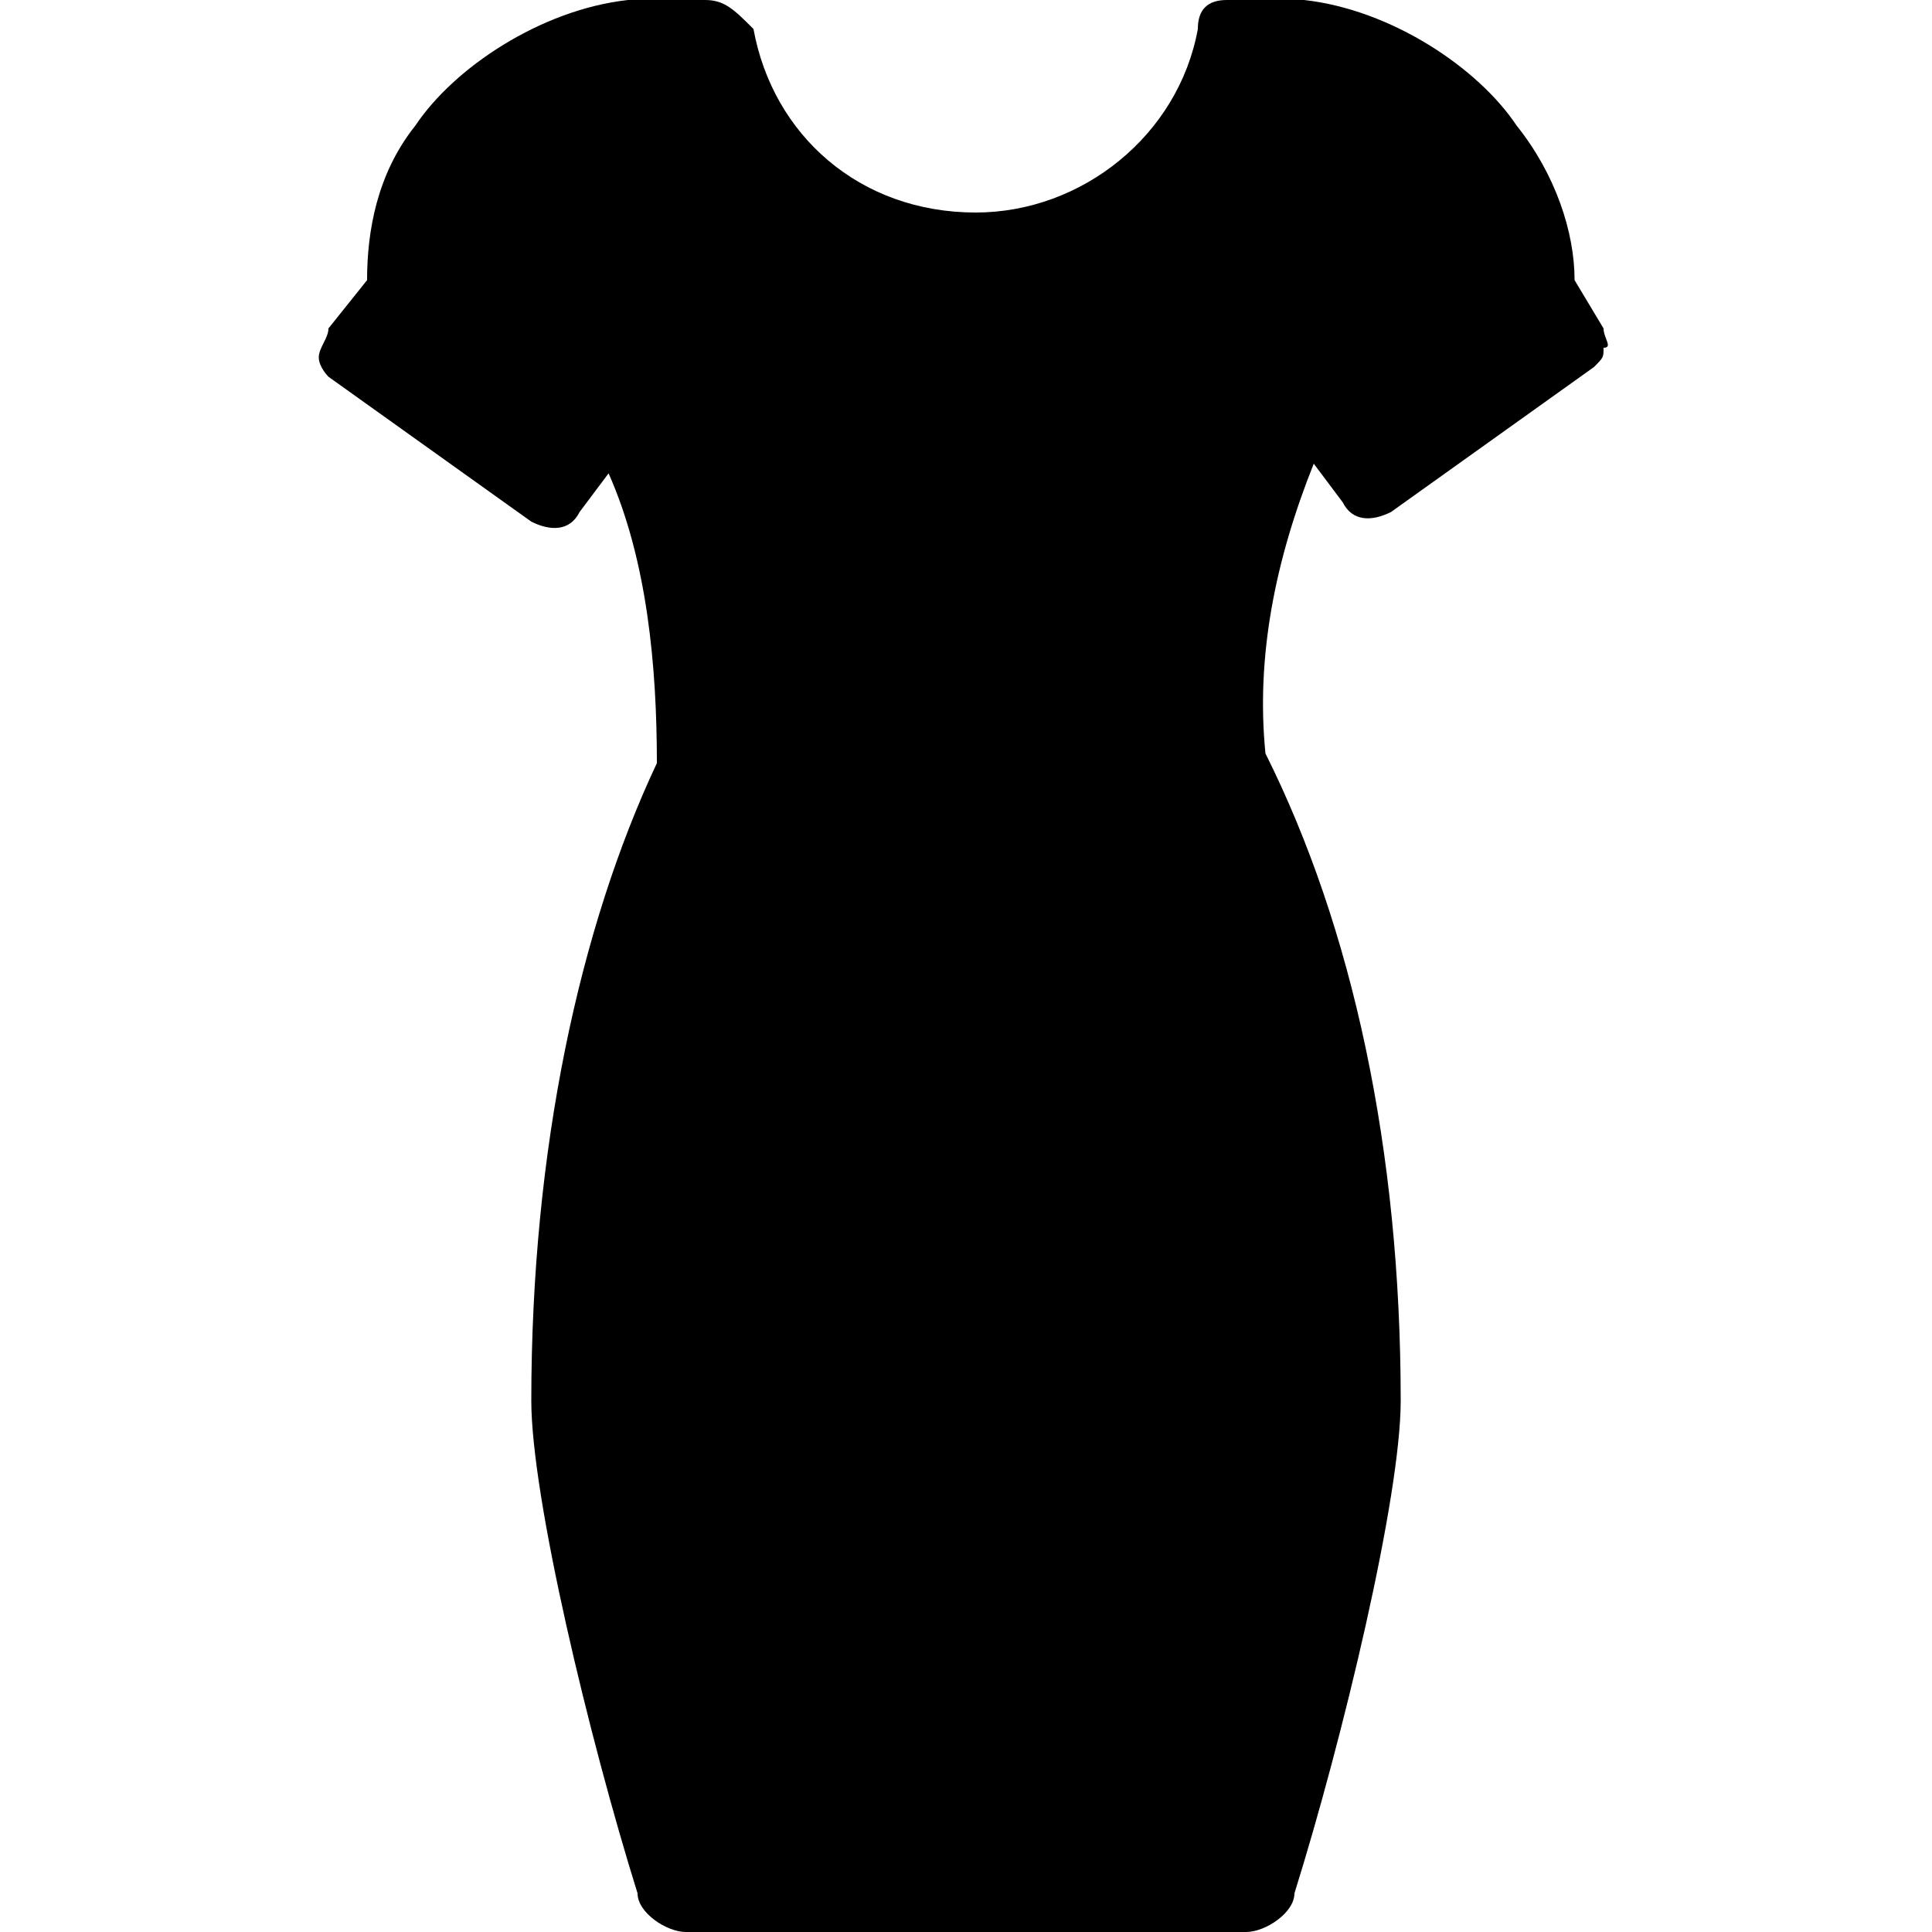 <?xml version="1.0" encoding="utf-8"?>
<!-- Generator: Adobe Illustrator 24.3.0, SVG Export Plug-In . SVG Version: 6.00 Build 0)  -->
<svg version="1.1" id="Capa_1" xmlns="http://www.w3.org/2000/svg" xmlns:xlink="http://www.w3.org/1999/xlink" x="0px" y="0px"
	 viewBox="0 0 20 20" style="enable-background:new 0 0 20 20;" xml:space="preserve">
<path d="M16.6,3.4l-0.3-0.5c0-0.5-0.2-1.1-0.6-1.6c-0.4-0.6-1.3-1.2-2.2-1.3c0,0-0.3,0-0.8,0c-0.2,0-0.3,0.1-0.3,0.3
	c-0.2,1.1-1.2,1.9-2.3,1.9c-1.2,0-2.1-0.8-2.3-1.9C7.6,0.1,7.5,0,7.3,0C6.8,0,6.5,0,6.5,0C5.6,0.1,4.7,0.7,4.3,1.3
	C3.9,1.8,3.8,2.4,3.8,2.9L3.4,3.4C3.4,3.5,3.3,3.6,3.3,3.7c0,0.1,0.1,0.2,0.1,0.2l2.1,1.5c0.2,0.1,0.4,0.1,0.5-0.1l0.3-0.4
	c0.4,0.9,0.5,2,0.5,3C6,9.6,5.5,11.9,5.5,14.5c0,1,0.6,3.5,1.1,5.1C6.6,19.8,6.9,20,7.1,20h5.8c0.2,0,0.5-0.2,0.5-0.4
	c0.5-1.6,1.1-4.1,1.1-5.1c0-2.6-0.5-4.9-1.4-6.7c-0.1-1,0.1-2,0.5-3l0.3,0.4c0.1,0.2,0.3,0.2,0.5,0.1l2.1-1.5
	c0.1-0.1,0.1-0.1,0.1-0.2C16.7,3.6,16.6,3.5,16.6,3.4z"/>
</svg>
